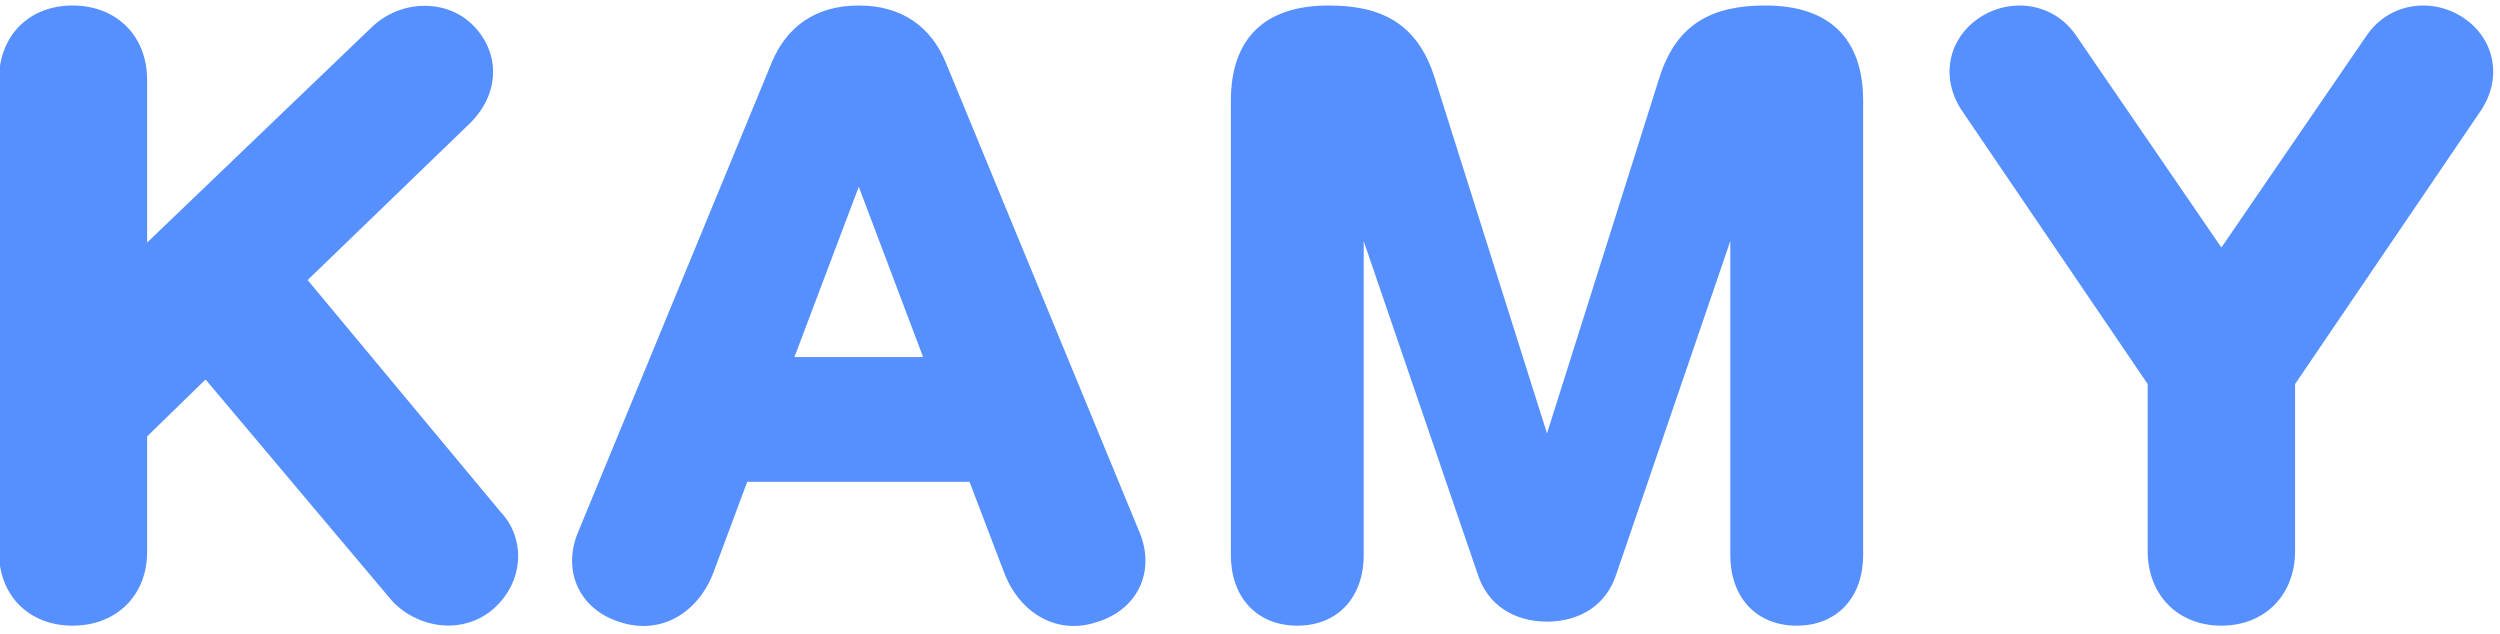 <svg width="430" height="109" viewBox="0 0 430 109" fill="none" xmlns="http://www.w3.org/2000/svg">
<path d="M0.815 94.938V13.762C0.815 6.673 5.541 1.947 12.491 1.947C19.441 1.947 24.306 6.673 24.306 13.762V44.064L64.755 5.283C69.342 0.974 76.709 0.835 80.879 5.283C85.049 9.731 84.771 15.986 80.045 20.573L51.55 48.095L85.327 88.683C89.219 92.714 89.219 99.525 84.215 103.973C79.211 108.282 71.983 106.892 68.091 102.583L35.426 63.802L24.306 74.644V94.938C24.306 101.888 19.441 106.614 12.491 106.614C5.541 106.614 0.815 101.888 0.815 94.938ZM147.709 1.947C154.798 1.947 159.385 5.422 161.748 11.121L195.108 92.019C197.61 98.135 194.83 104.112 188.297 106.058C182.042 108.143 176.204 104.668 173.702 98.274L167.447 81.872H127.832L121.716 98.274C119.214 104.668 113.376 108.143 106.982 106.058C100.588 104.112 97.808 98.135 100.31 92.019L133.67 11.121C136.033 5.422 140.62 1.947 147.709 1.947ZM147.431 30.025L135.199 62.412H160.219L147.987 30.025H147.431ZM266.224 77.424L286.379 13.623C289.159 4.866 294.858 1.947 303.615 1.947C313.901 1.947 319.461 6.951 319.461 17.376V95.494C319.461 102.027 315.569 106.614 309.036 106.614C302.503 106.614 298.611 102.027 298.611 95.494V36.28H298.333L277.066 98.413C275.537 103.278 271.367 105.919 266.085 105.919C260.803 105.919 256.633 103.278 255.104 98.413L233.837 36.28H233.559V95.494C233.559 102.027 229.667 106.614 223.134 106.614C216.601 106.614 212.709 102.027 212.709 95.494V17.376C212.709 6.951 218.269 1.947 228.555 1.947C237.312 1.947 243.011 4.866 245.791 13.623L265.946 77.424H266.224ZM382.077 106.614C375.127 106.614 370.401 101.749 370.401 94.799V65.748L338.292 18.488C334.678 13.067 336.346 7.09 340.794 4.032C345.798 0.557 352.748 1.391 356.362 6.812L382.077 44.342L407.792 6.812C411.406 1.391 418.356 0.557 423.36 4.032C427.808 7.09 429.476 13.067 425.862 18.488L393.753 65.748V94.799C393.753 101.749 389.027 106.614 382.077 106.614Z" fill="#5690FF"/>
<path d="M24.306 44.064H23.306V46.408L24.998 44.786L24.306 44.064ZM64.755 5.283L64.07 4.554L64.063 4.561L64.755 5.283ZM80.879 5.283L80.15 5.967L80.15 5.967L80.879 5.283ZM80.045 20.573L80.74 21.292L80.742 21.291L80.045 20.573ZM51.55 48.095L50.855 47.376L50.187 48.021L50.781 48.735L51.55 48.095ZM85.327 88.683L84.558 89.323L84.582 89.351L84.608 89.378L85.327 88.683ZM84.215 103.973L84.868 104.731L84.874 104.726L84.879 104.72L84.215 103.973ZM68.091 102.583L67.326 103.227L67.337 103.24L67.349 103.253L68.091 102.583ZM35.426 63.802L36.191 63.158L35.498 62.335L34.728 63.086L35.426 63.802ZM24.306 74.644L23.608 73.928L23.306 74.222V74.644H24.306ZM1.815 94.938V13.762H-0.185V94.938H1.815ZM1.815 13.762C1.815 10.444 2.917 7.756 4.757 5.9C6.597 4.045 9.248 2.947 12.491 2.947V0.947C8.784 0.947 5.597 2.212 3.337 4.492C1.076 6.771 -0.185 9.99 -0.185 13.762H1.815ZM12.491 2.947C15.735 2.947 18.425 4.046 20.301 5.906C22.175 7.765 23.306 10.453 23.306 13.762H25.306C25.306 9.982 24.004 6.762 21.709 4.486C19.415 2.211 16.197 0.947 12.491 0.947V2.947ZM23.306 13.762V44.064H25.306V13.762H23.306ZM24.998 44.786L65.447 6.005L64.063 4.561L23.614 43.342L24.998 44.786ZM65.44 6.012C69.677 2.032 76.405 1.973 80.15 5.967L81.609 4.599C77.013 -0.303 69.007 -0.084 64.07 4.554L65.44 6.012ZM80.15 5.967C82.06 8.005 82.924 10.419 82.799 12.824C82.675 15.234 81.554 17.715 79.349 19.855L80.742 21.291C83.262 18.844 84.643 15.904 84.797 12.927C84.951 9.946 83.868 7.009 81.609 4.599L80.15 5.967ZM79.35 19.854L50.855 47.376L52.245 48.814L80.74 21.292L79.35 19.854ZM50.781 48.735L84.558 89.323L86.096 88.043L52.319 47.455L50.781 48.735ZM84.608 89.378C88.089 92.983 88.147 99.14 83.551 103.226L84.879 104.72C90.291 99.91 90.349 92.445 86.046 87.988L84.608 89.378ZM83.562 103.215C79.047 107.104 72.433 105.898 68.833 101.913L67.349 103.253C71.533 107.886 79.375 109.46 84.868 104.731L83.562 103.215ZM68.856 101.939L36.191 63.158L34.661 64.446L67.326 103.227L68.856 101.939ZM34.728 63.086L23.608 73.928L25.004 75.36L36.124 64.518L34.728 63.086ZM23.306 74.644V94.938H25.306V74.644H23.306ZM23.306 94.938C23.306 98.172 22.179 100.825 20.304 102.669C18.427 104.515 15.735 105.614 12.491 105.614V107.614C16.197 107.614 19.413 106.35 21.706 104.095C24.001 101.839 25.306 98.654 25.306 94.938H23.306ZM12.491 105.614C9.248 105.614 6.594 104.516 4.754 102.675C2.913 100.835 1.815 98.181 1.815 94.938H-0.185C-0.185 98.645 1.08 101.829 3.34 104.089C5.6 106.349 8.784 107.614 12.491 107.614V105.614ZM161.748 11.121L162.672 10.74L162.671 10.738L161.748 11.121ZM195.108 92.019L196.033 91.64L196.032 91.638L195.108 92.019ZM188.297 106.058L188.011 105.1L187.996 105.104L187.98 105.109L188.297 106.058ZM173.702 98.274L172.767 98.63L172.77 98.638L173.702 98.274ZM167.447 81.872L168.381 81.516L168.136 80.872H167.447V81.872ZM127.832 81.872V80.872H127.137L126.895 81.523L127.832 81.872ZM121.716 98.274L122.647 98.638L122.65 98.631L122.653 98.623L121.716 98.274ZM106.982 106.058L107.292 105.107L107.282 105.104L107.273 105.101L106.982 106.058ZM100.31 92.019L99.385 91.638L99.384 91.64L100.31 92.019ZM133.67 11.121L132.746 10.738L132.745 10.74L133.67 11.121ZM147.431 30.025V29.025H146.739L146.495 29.672L147.431 30.025ZM135.199 62.412L134.263 62.059L133.752 63.412H135.199V62.412ZM160.219 62.412V63.412H161.665L161.154 62.059L160.219 62.412ZM147.987 30.025L148.922 29.672L148.678 29.025H147.987V30.025ZM147.709 2.947C151.085 2.947 153.801 3.772 155.939 5.224C158.078 6.677 159.704 8.802 160.824 11.504L162.671 10.738C161.429 7.741 159.579 5.279 157.062 3.57C154.544 1.859 151.422 0.947 147.709 0.947V2.947ZM160.823 11.502L194.183 92.4L196.032 91.638L162.672 10.74L160.823 11.502ZM194.182 92.398C195.338 95.224 195.252 97.951 194.188 100.17C193.126 102.388 191.04 104.197 188.011 105.1L188.582 107.016C192.087 105.973 194.657 103.82 195.992 101.034C197.326 98.25 197.379 94.93 196.033 91.64L194.182 92.398ZM187.98 105.109C182.341 106.989 176.986 103.924 174.633 97.91L172.77 98.638C175.421 105.412 181.742 109.297 188.613 107.007L187.98 105.109ZM174.636 97.918L168.381 81.516L166.512 82.228L172.767 98.63L174.636 97.918ZM167.447 80.872H127.832V82.872H167.447V80.872ZM126.895 81.523L120.779 97.925L122.653 98.623L128.769 82.221L126.895 81.523ZM120.784 97.91C118.435 103.915 113.082 106.995 107.292 105.107L106.672 107.009C113.67 109.291 119.993 105.421 122.647 98.638L120.784 97.91ZM107.273 105.101C104.317 104.202 102.263 102.396 101.214 100.175C100.165 97.953 100.079 95.224 101.235 92.398L99.384 91.64C98.038 94.93 98.092 98.247 99.405 101.029C100.72 103.812 103.252 105.968 106.691 107.015L107.273 105.101ZM101.234 92.4L134.594 11.502L132.745 10.74L99.385 91.638L101.234 92.4ZM134.593 11.504C135.714 8.802 137.339 6.677 139.479 5.224C141.617 3.772 144.333 2.947 147.709 2.947V0.947C143.996 0.947 140.874 1.859 138.355 3.57C135.838 5.279 133.989 7.741 132.746 10.738L134.593 11.504ZM146.495 29.672L134.263 62.059L136.134 62.765L148.366 30.378L146.495 29.672ZM135.199 63.412H160.219V61.412H135.199V63.412ZM161.154 62.059L148.922 29.672L147.051 30.378L159.283 62.765L161.154 62.059ZM147.987 29.025H147.431V31.025H147.987V29.025ZM266.224 77.424V78.424H266.956L267.177 77.725L266.224 77.424ZM286.379 13.623L285.425 13.32L285.425 13.322L286.379 13.623ZM298.611 36.28H299.611V35.28H298.611V36.28ZM298.333 36.28V35.28H297.618L297.386 35.956L298.333 36.28ZM277.066 98.413L276.119 98.089L276.115 98.101L276.112 98.113L277.066 98.413ZM255.104 98.413L256.058 98.113L256.054 98.101L256.05 98.089L255.104 98.413ZM233.837 36.28L234.783 35.956L234.551 35.28H233.837V36.28ZM233.559 36.28V35.28H232.559V36.28H233.559ZM245.791 13.623L246.744 13.322L246.744 13.32L245.791 13.623ZM265.946 77.424L264.992 77.725L265.213 78.424H265.946V77.424ZM267.177 77.725L287.332 13.924L285.425 13.322L265.27 77.123L267.177 77.725ZM287.332 13.926C288.669 9.712 290.67 7.014 293.292 5.345C295.935 3.663 299.334 2.947 303.615 2.947V0.947C299.138 0.947 295.309 1.691 292.218 3.657C289.107 5.637 286.868 8.777 285.425 13.32L287.332 13.926ZM303.615 2.947C308.61 2.947 312.281 4.162 314.704 6.475C317.119 8.78 318.461 12.335 318.461 17.376H320.461C320.461 11.992 319.022 7.832 316.085 5.029C313.157 2.234 308.905 0.947 303.615 0.947V2.947ZM318.461 17.376V95.494H320.461V17.376H318.461ZM318.461 95.494C318.461 98.566 317.547 101.088 315.959 102.83C314.381 104.562 312.055 105.614 309.036 105.614V107.614C312.549 107.614 315.436 106.373 317.437 104.178C319.428 101.993 320.461 98.955 320.461 95.494H318.461ZM309.036 105.614C306.016 105.614 303.691 104.562 302.112 102.83C300.524 101.088 299.611 98.566 299.611 95.494H297.611C297.611 98.955 298.643 101.993 300.634 104.178C302.635 106.373 305.522 107.614 309.036 107.614V105.614ZM299.611 95.494V36.28H297.611V95.494H299.611ZM298.611 35.28H298.333V37.28H298.611V35.28ZM297.386 35.956L276.119 98.089L278.012 98.737L299.279 36.604L297.386 35.956ZM276.112 98.113C274.734 102.496 271.003 104.919 266.085 104.919V106.919C271.73 106.919 276.339 104.06 278.02 98.713L276.112 98.113ZM266.085 104.919C261.166 104.919 257.435 102.496 256.058 98.113L254.15 98.713C255.83 104.06 260.439 106.919 266.085 106.919V104.919ZM256.05 98.089L234.783 35.956L232.89 36.604L254.157 98.737L256.05 98.089ZM233.837 35.28H233.559V37.28H233.837V35.28ZM232.559 36.28V95.494H234.559V36.28H232.559ZM232.559 95.494C232.559 98.566 231.645 101.088 230.057 102.83C228.479 104.562 226.153 105.614 223.134 105.614V107.614C226.647 107.614 229.534 106.373 231.535 104.178C233.526 101.993 234.559 98.955 234.559 95.494H232.559ZM223.134 105.614C220.114 105.614 217.789 104.562 216.21 102.83C214.622 101.088 213.709 98.566 213.709 95.494H211.709C211.709 98.955 212.741 101.993 214.732 104.178C216.733 106.373 219.62 107.614 223.134 107.614V105.614ZM213.709 95.494V17.376H211.709V95.494H213.709ZM213.709 17.376C213.709 12.335 215.05 8.78 217.465 6.475C219.888 4.162 223.559 2.947 228.555 2.947V0.947C223.264 0.947 219.012 2.234 216.084 5.029C213.147 7.832 211.709 11.992 211.709 17.376H213.709ZM228.555 2.947C232.835 2.947 236.234 3.663 238.877 5.345C241.499 7.014 243.5 9.712 244.837 13.926L246.744 13.32C245.301 8.777 243.062 5.637 239.951 3.657C236.86 1.691 233.031 0.947 228.555 0.947V2.947ZM244.837 13.924L264.992 77.725L266.899 77.123L246.744 13.322L244.837 13.924ZM265.946 78.424H266.224V76.424H265.946V78.424ZM370.401 65.748H371.401V65.44L371.228 65.186L370.401 65.748ZM338.292 18.488L337.46 19.043L337.465 19.05L338.292 18.488ZM340.794 4.032L341.36 4.856L341.364 4.853L340.794 4.032ZM356.362 6.812L355.53 7.367L355.537 7.377L356.362 6.812ZM382.077 44.342L381.252 44.907L382.077 46.111L382.902 44.907L382.077 44.342ZM407.792 6.812L408.617 7.377L408.624 7.367L407.792 6.812ZM423.36 4.032L422.789 4.853L422.793 4.856L423.36 4.032ZM425.862 18.488L426.689 19.05L426.694 19.043L425.862 18.488ZM393.753 65.748L392.926 65.186L392.753 65.44V65.748H393.753ZM382.077 105.614C378.843 105.614 376.189 104.487 374.346 102.612C372.5 100.735 371.401 98.043 371.401 94.799H369.401C369.401 98.505 370.665 101.721 372.92 104.014C375.176 106.309 378.361 107.614 382.077 107.614V105.614ZM371.401 94.799V65.748H369.401V94.799H371.401ZM371.228 65.186L339.119 17.926L337.465 19.05L369.574 66.31L371.228 65.186ZM339.124 17.933C335.825 12.984 337.346 7.616 341.36 4.856L340.227 3.208C335.346 6.564 333.531 13.15 337.46 19.043L339.124 17.933ZM341.364 4.853C345.954 1.666 352.256 2.456 355.53 7.367L357.194 6.257C353.239 0.326 345.642 -0.552 340.223 3.211L341.364 4.853ZM355.537 7.377L381.252 44.907L382.902 43.777L357.187 6.247L355.537 7.377ZM382.902 44.907L408.617 7.377L406.967 6.247L381.252 43.777L382.902 44.907ZM408.624 7.367C411.897 2.456 418.2 1.666 422.789 4.853L423.93 3.211C418.512 -0.552 410.914 0.326 406.96 6.257L408.624 7.367ZM422.793 4.856C426.808 7.616 428.329 12.984 425.03 17.933L426.694 19.043C430.623 13.15 428.808 6.564 423.926 3.208L422.793 4.856ZM425.035 17.926L392.926 65.186L394.58 66.31L426.689 19.05L425.035 17.926ZM392.753 65.748V94.799H394.753V65.748H392.753ZM392.753 94.799C392.753 98.043 391.654 100.735 389.808 102.612C387.964 104.487 385.311 105.614 382.077 105.614V107.614C385.793 107.614 388.977 106.309 391.234 104.014C393.489 101.721 394.753 98.505 394.753 94.799H392.753Z" fill="#5690FF"/>
</svg>

